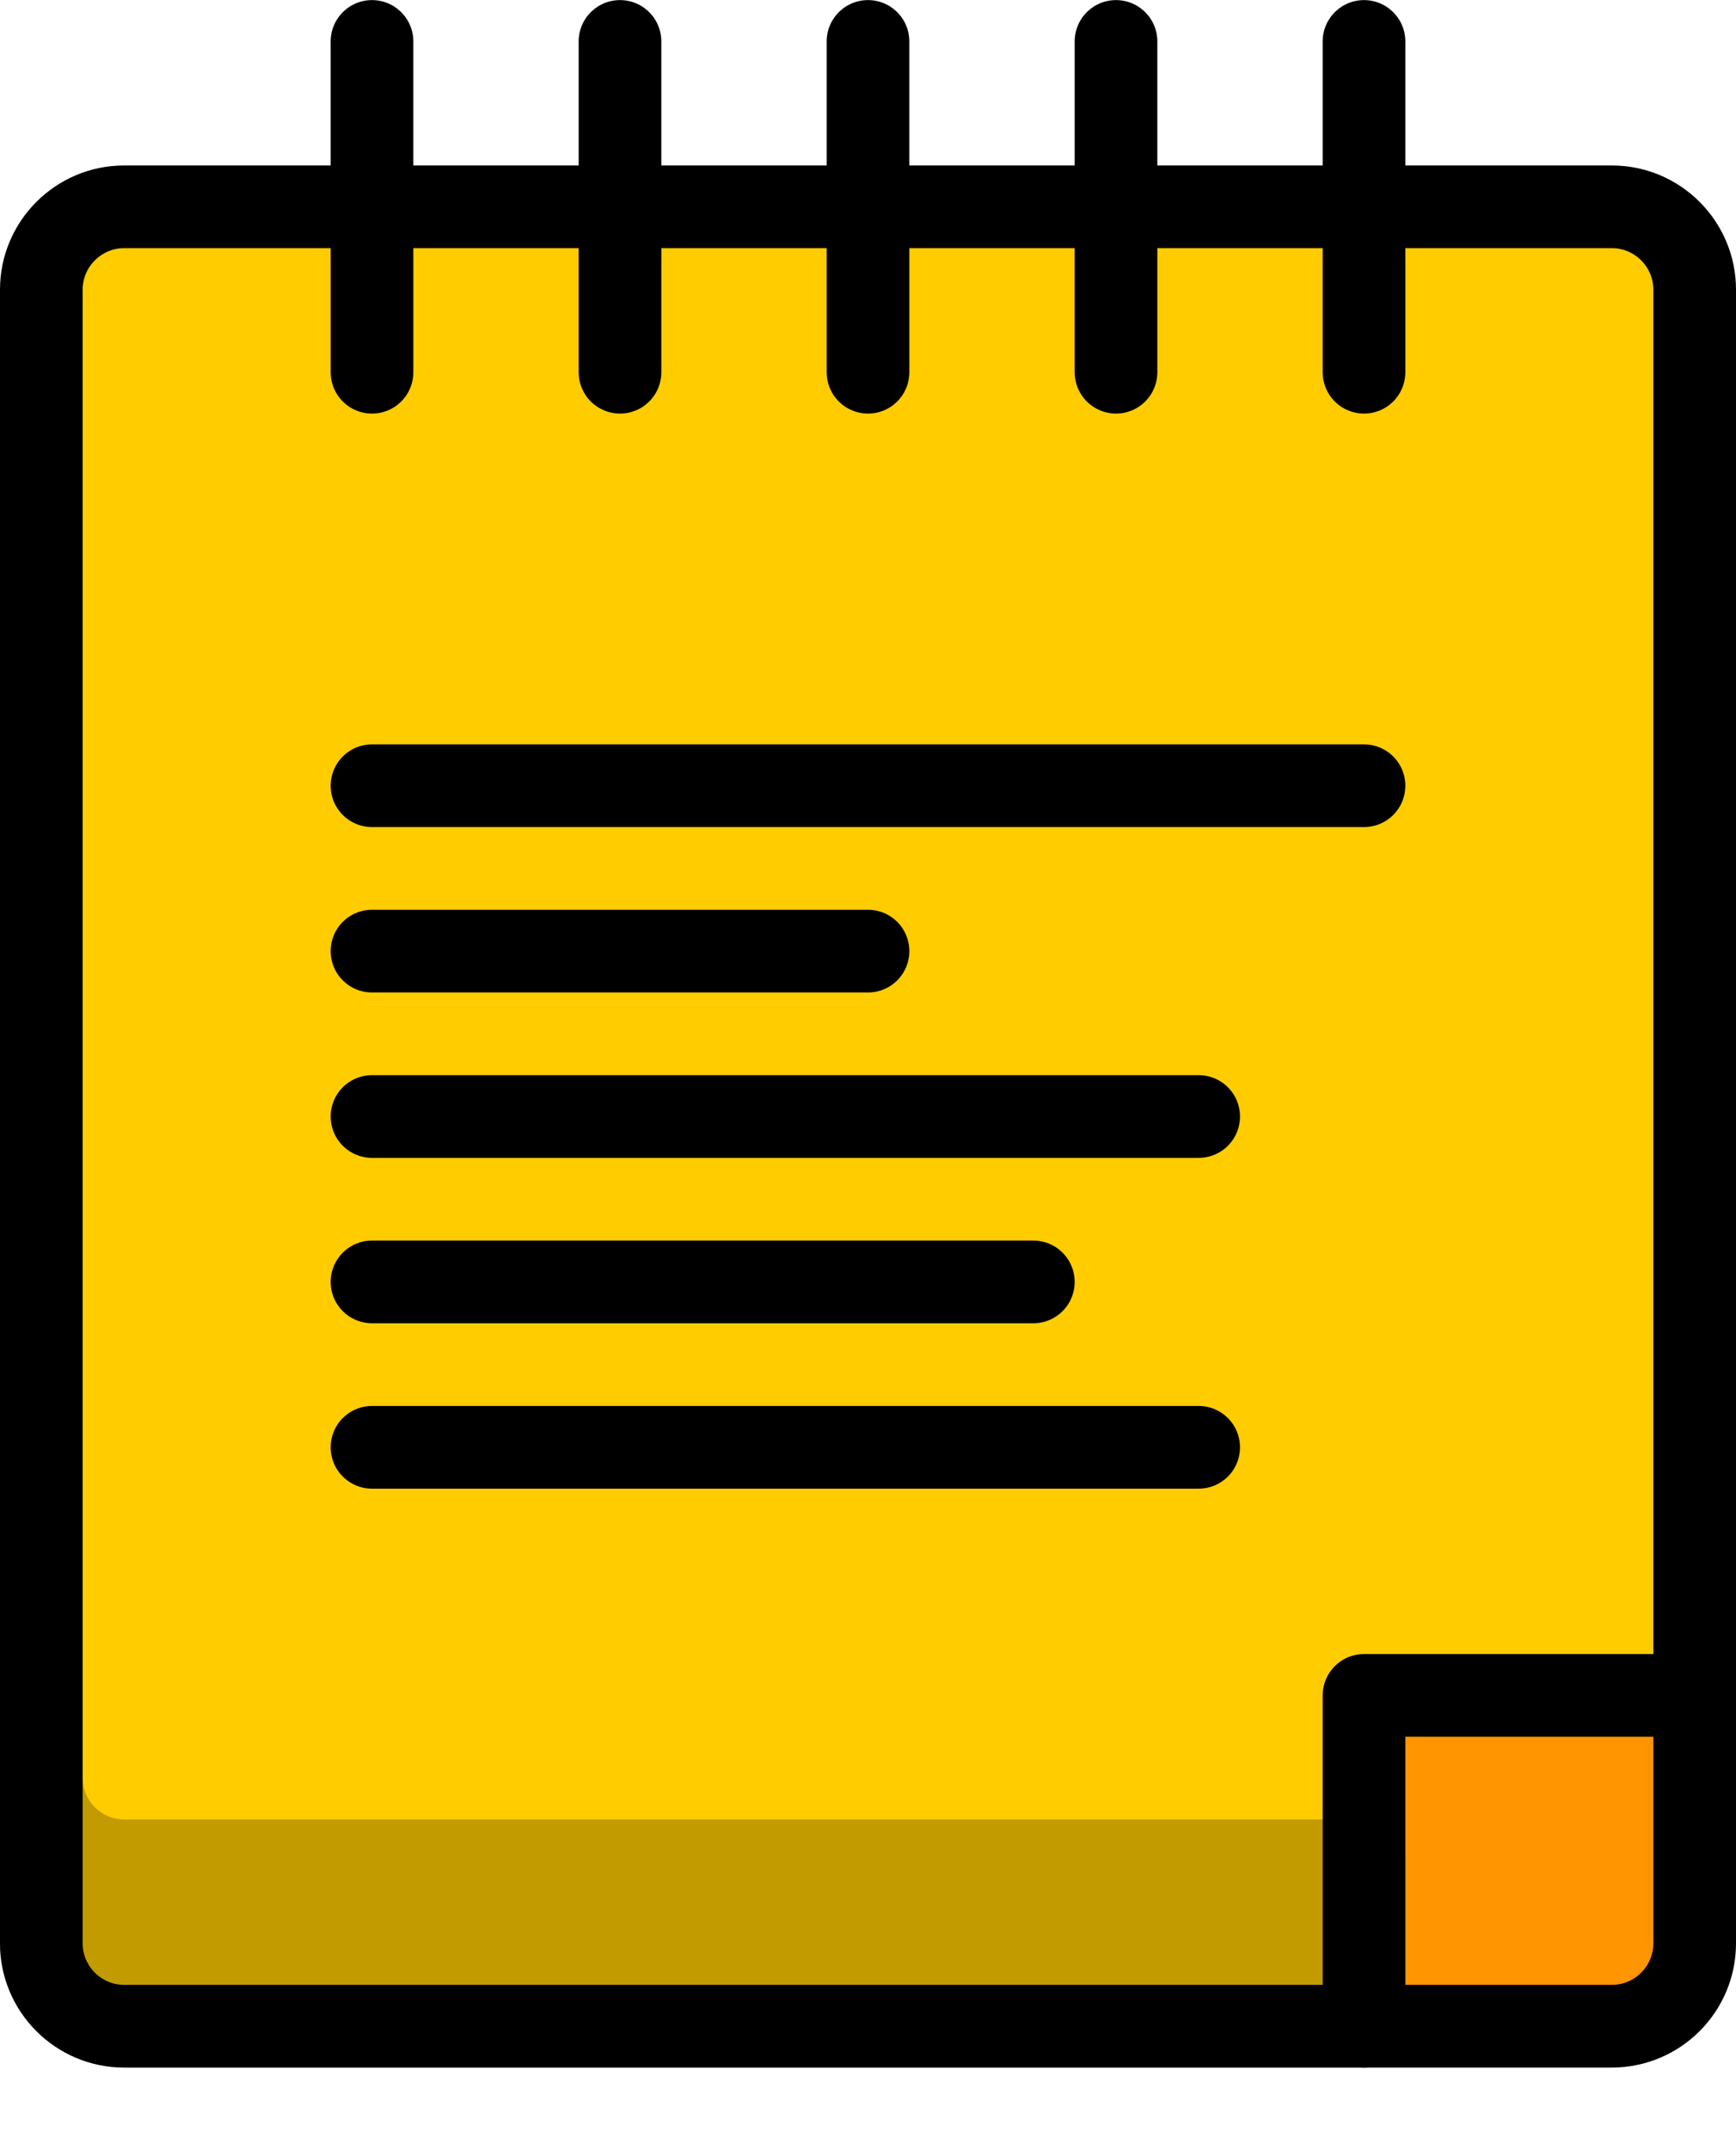 <?xml version="1.0" encoding="UTF-8"?>
<svg width="21px" height="26px" viewBox="0 0 21 26" version="1.1" xmlns="http://www.w3.org/2000/svg" xmlns:xlink="http://www.w3.org/1999/xlink">
    <!-- Generator: Sketch 42 (36781) - http://www.bohemiancoding.com/sketch -->
    <title>notes</title>
    <desc>Created with Sketch.</desc>
    <defs></defs>
    <g id="Page-1" stroke="none" stroke-width="1" fill="none" fill-rule="evenodd">
        <g id="Full-Color" transform="translate(-52, -400)">
            <g id="notes" transform="translate(52, 400)">
                <path d="M19.5,24.501 L1.5,24.501 C0.95,24.501 0.5,24.051 0.5,23.501 L0.5,3.501 C0.5,2.951 0.95,2.501 1.5,2.501 L19.5,2.501 C20.05,2.501 20.5,2.951 20.5,3.501 L20.5,23.501 C20.5,24.051 20.05,24.501 19.5,24.501" id="Fill-12" fill="#FFCC00"></path>
                <path d="M10.5,0.501 L10.5,4.501" id="Stroke-14" stroke="#000000" stroke-linecap="round" stroke-linejoin="round"></path>
                <path d="M7.5,0.501 L7.5,4.501" id="Stroke-16" stroke="#000000" stroke-linecap="round" stroke-linejoin="round"></path>
                <path d="M4.5,0.501 L4.5,4.501" id="Stroke-18" stroke="#000000" stroke-linecap="round" stroke-linejoin="round"></path>
                <path d="M16.5,0.501 L16.5,4.501" id="Stroke-20" stroke="#000000" stroke-linecap="round" stroke-linejoin="round"></path>
                <path d="M16.5,20.501 L16.5,24.501 L19.5,24.501 C20.05,24.501 20.5,24.051 20.5,23.501 L20.5,20.501 L16.5,20.501 Z" id="Fill-22" fill="#FF9500"></path>
                <path d="M13.5,0.501 L13.5,4.501" id="Stroke-24" stroke="#000000" stroke-linecap="round" stroke-linejoin="round"></path>
                <polyline id="Stroke-26" stroke="#000000" stroke-linecap="round" stroke-linejoin="round" points="16.5 24.501 16.5 20.501 20.5 20.501"></polyline>
                <path d="M4.5,9.501 L16.5,9.501" id="Stroke-28" stroke="#000000" stroke-linecap="round" stroke-linejoin="round"></path>
                <path d="M4.5,11.501 L10.5,11.501" id="Stroke-30" stroke="#000000" stroke-linecap="round" stroke-linejoin="round"></path>
                <path d="M4.5,13.501 L14.5,13.501" id="Stroke-32" stroke="#000000" stroke-linecap="round" stroke-linejoin="round"></path>
                <path d="M4.5,15.501 L12.5,15.501" id="Stroke-34" stroke="#000000" stroke-linecap="round" stroke-linejoin="round"></path>
                <path d="M4.5,17.501 L14.5,17.501" id="Stroke-36" stroke="#000000" stroke-linecap="round" stroke-linejoin="round"></path>
                <path d="M16.5,22.001 C16.776,22.001 17,22.225 17,22.501 L17,24.501 C17,24.777 16.776,25.001 16.5,25.001 L1.5,25.001 C0.674,25.001 0,24.327 0,23.501 L0,21.501 L1,21.501 C1,21.775 1.226,22.001 1.5,22.001 L16.5,22.001 Z" id="Stroke-40" fill="#000000" fill-rule="nonzero" opacity="0.24"></path>
                <path d="M19.5,24.501 L1.5,24.501 C0.95,24.501 0.5,24.051 0.5,23.501 L0.5,3.501 C0.5,2.951 0.95,2.501 1.5,2.501 L19.5,2.501 C20.05,2.501 20.5,2.951 20.5,3.501 L20.5,23.501 C20.5,24.051 20.05,24.501 19.5,24.501 Z" id="Stroke-43" stroke="#000000" stroke-linecap="round" stroke-linejoin="round"></path>
            </g>
        </g>
    </g>
</svg>